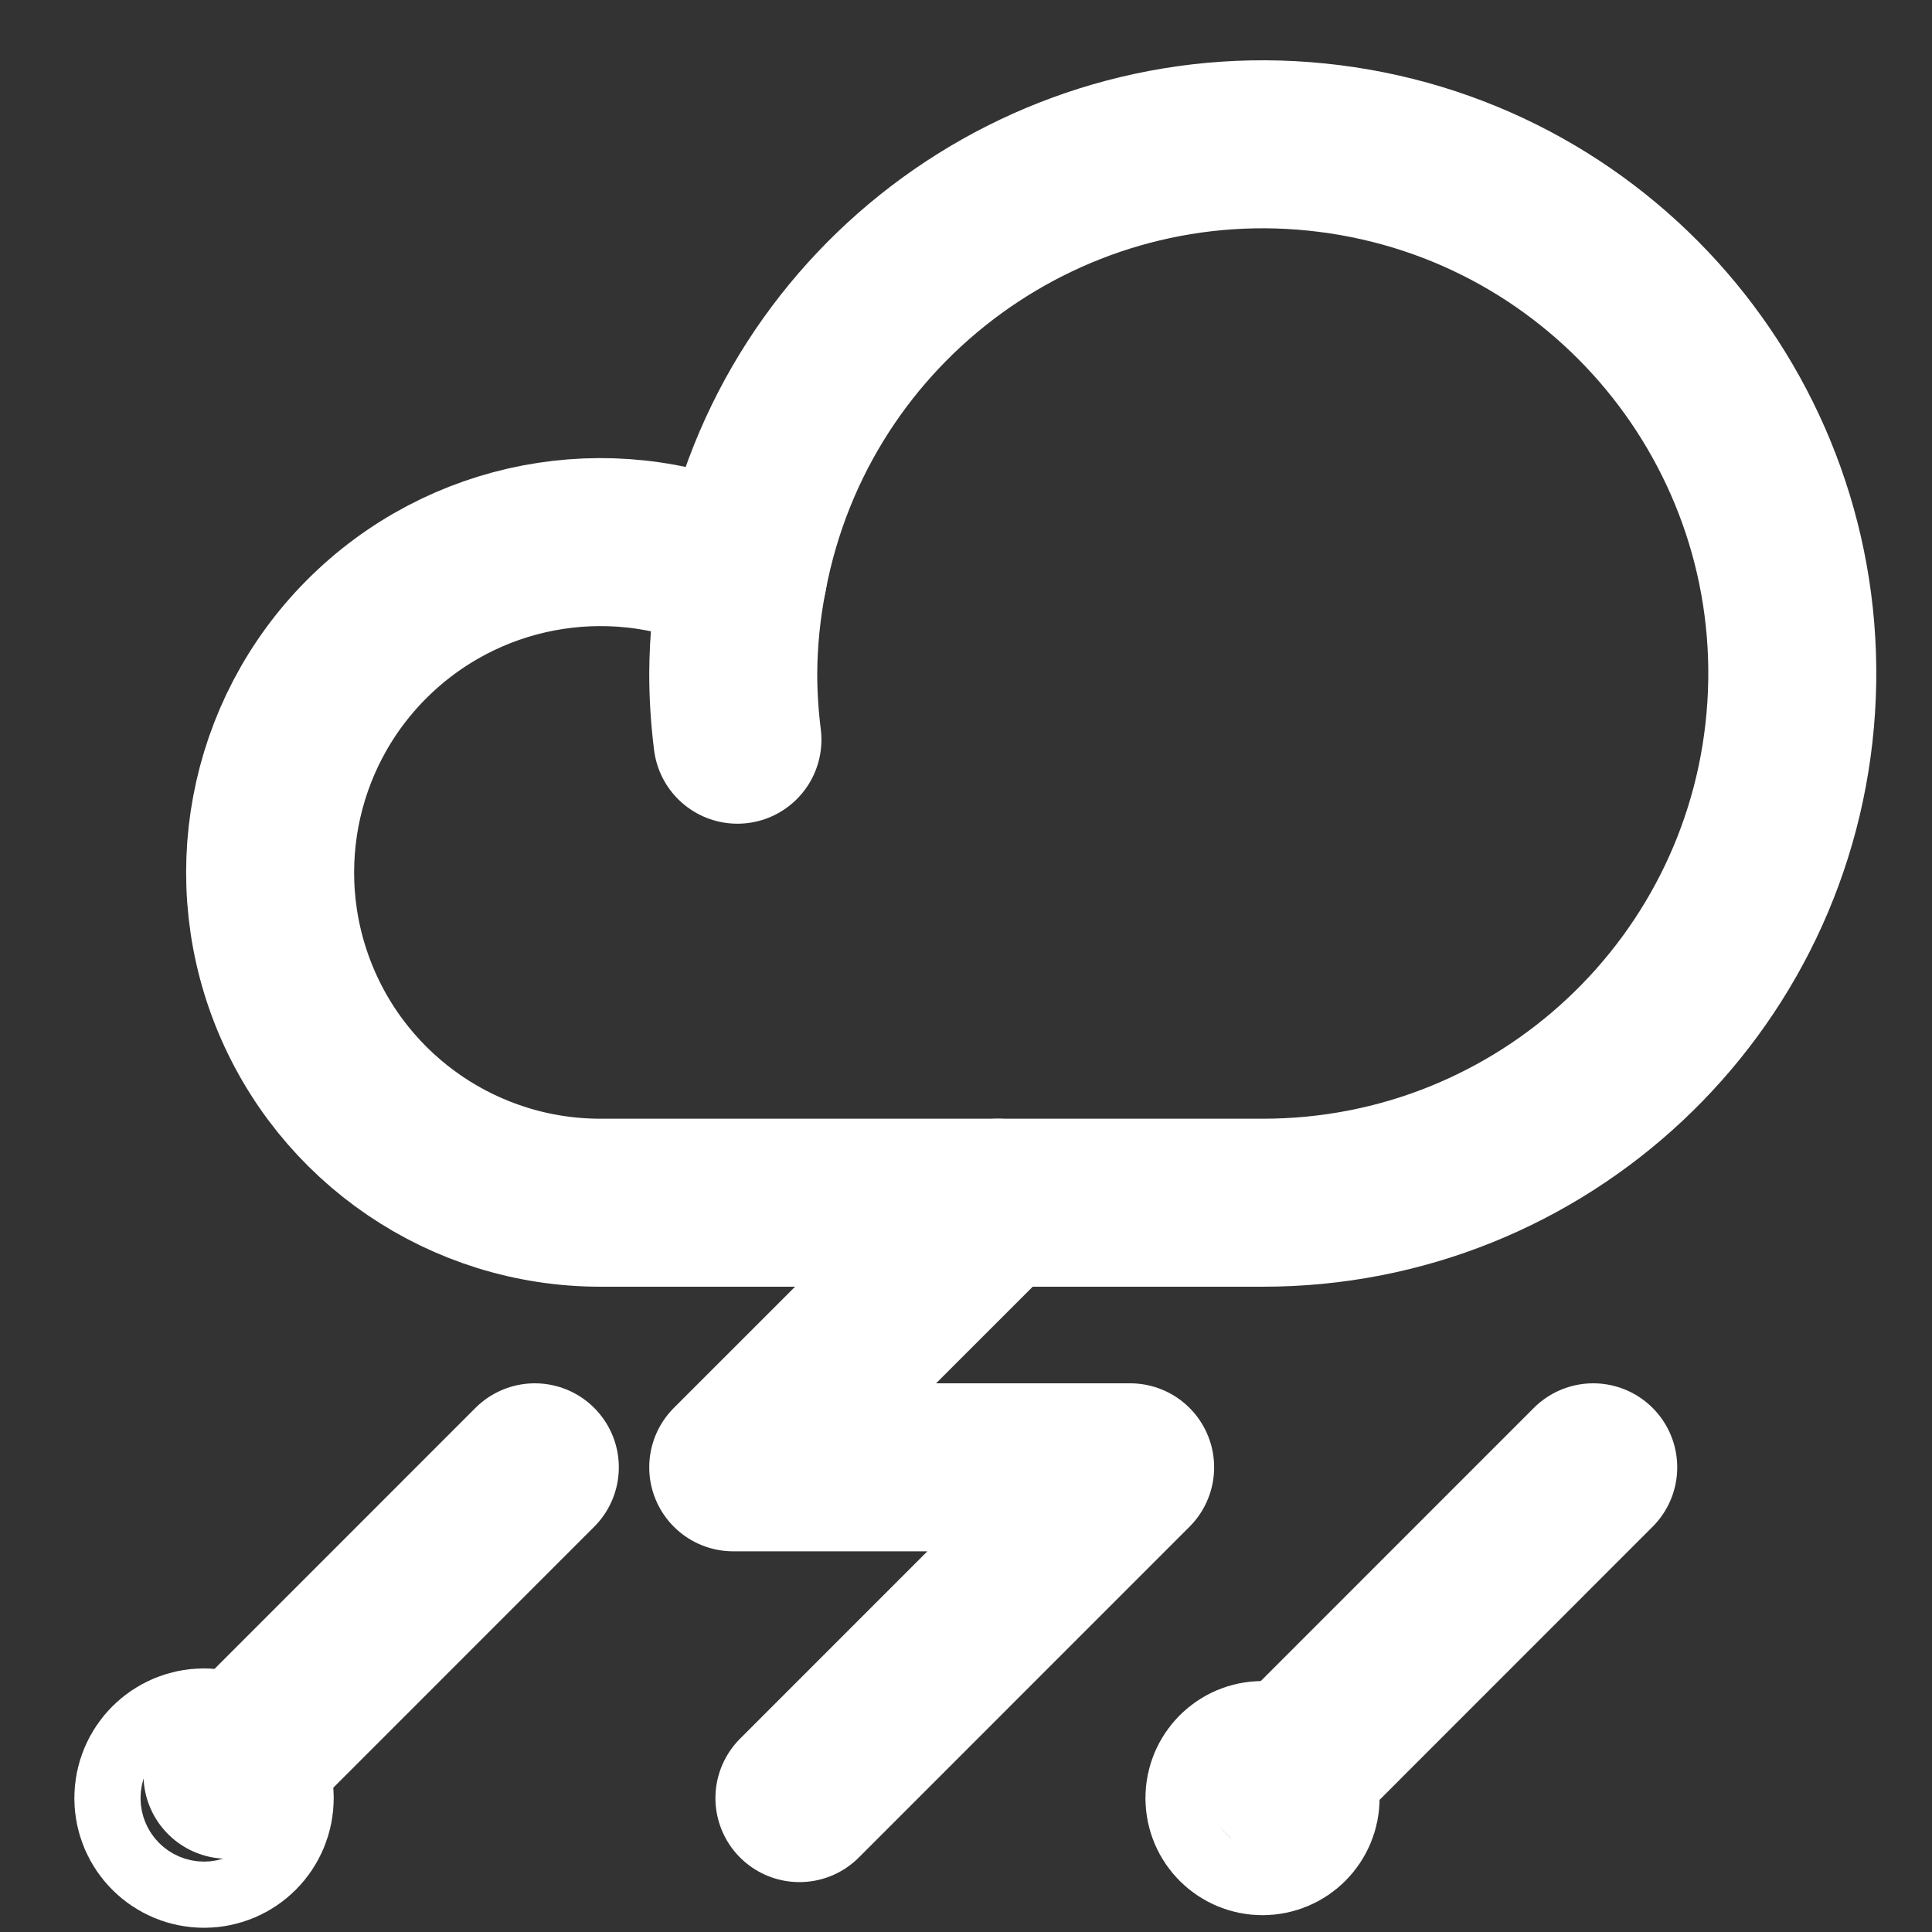 <svg width="23" height="23" viewBox="0 0 23 23" fill="none" xmlns="http://www.w3.org/2000/svg">
<rect x="0" y="0" width="23" height="23" fill="#333333" stroke="none"/>
<path d="M11.88 14.318L8.729 17.468H13.454L9.517 21.406" stroke="white" stroke-width="2" stroke-linecap="round" stroke-linejoin="round"/>
<circle cx="2.429" cy="21.406" r="0.394" stroke="white" stroke-width="2.3" stroke-linecap="round" stroke-linejoin="round"/>
<circle cx="15.03" cy="21.406" r="0.394" stroke="white" stroke-width="2" stroke-linecap="round" stroke-linejoin="round"/>
<path d="M8.729 8.018C8.729 8.281 8.746 8.544 8.779 8.806C8.746 8.544 8.729 8.281 8.729 8.018C8.731 7.623 8.771 7.228 8.848 6.84" stroke="white" stroke-width="2" stroke-linecap="round" stroke-linejoin="round"/>
<path fill-rule="evenodd" clip-rule="evenodd" d="M15.029 14.318C18.357 14.322 21.113 11.738 21.324 8.418C21.535 5.098 19.128 2.185 15.827 1.768C12.527 1.351 9.47 3.572 8.848 6.84C7.39 6.141 5.652 6.406 4.469 7.508C3.285 8.61 2.897 10.324 3.49 11.829C4.083 13.333 5.537 14.321 7.154 14.318H15.029Z" stroke="white" stroke-width="2" stroke-linecap="round" stroke-linejoin="round"/>
<path d="M6.367 17.468L2.708 21.128" stroke="white" stroke-width="2" stroke-linecap="round" stroke-linejoin="round"/>
<path d="M18.967 17.468L15.308 21.128" stroke="white" stroke-width="2" stroke-linecap="round" stroke-linejoin="round"/>
</svg>
